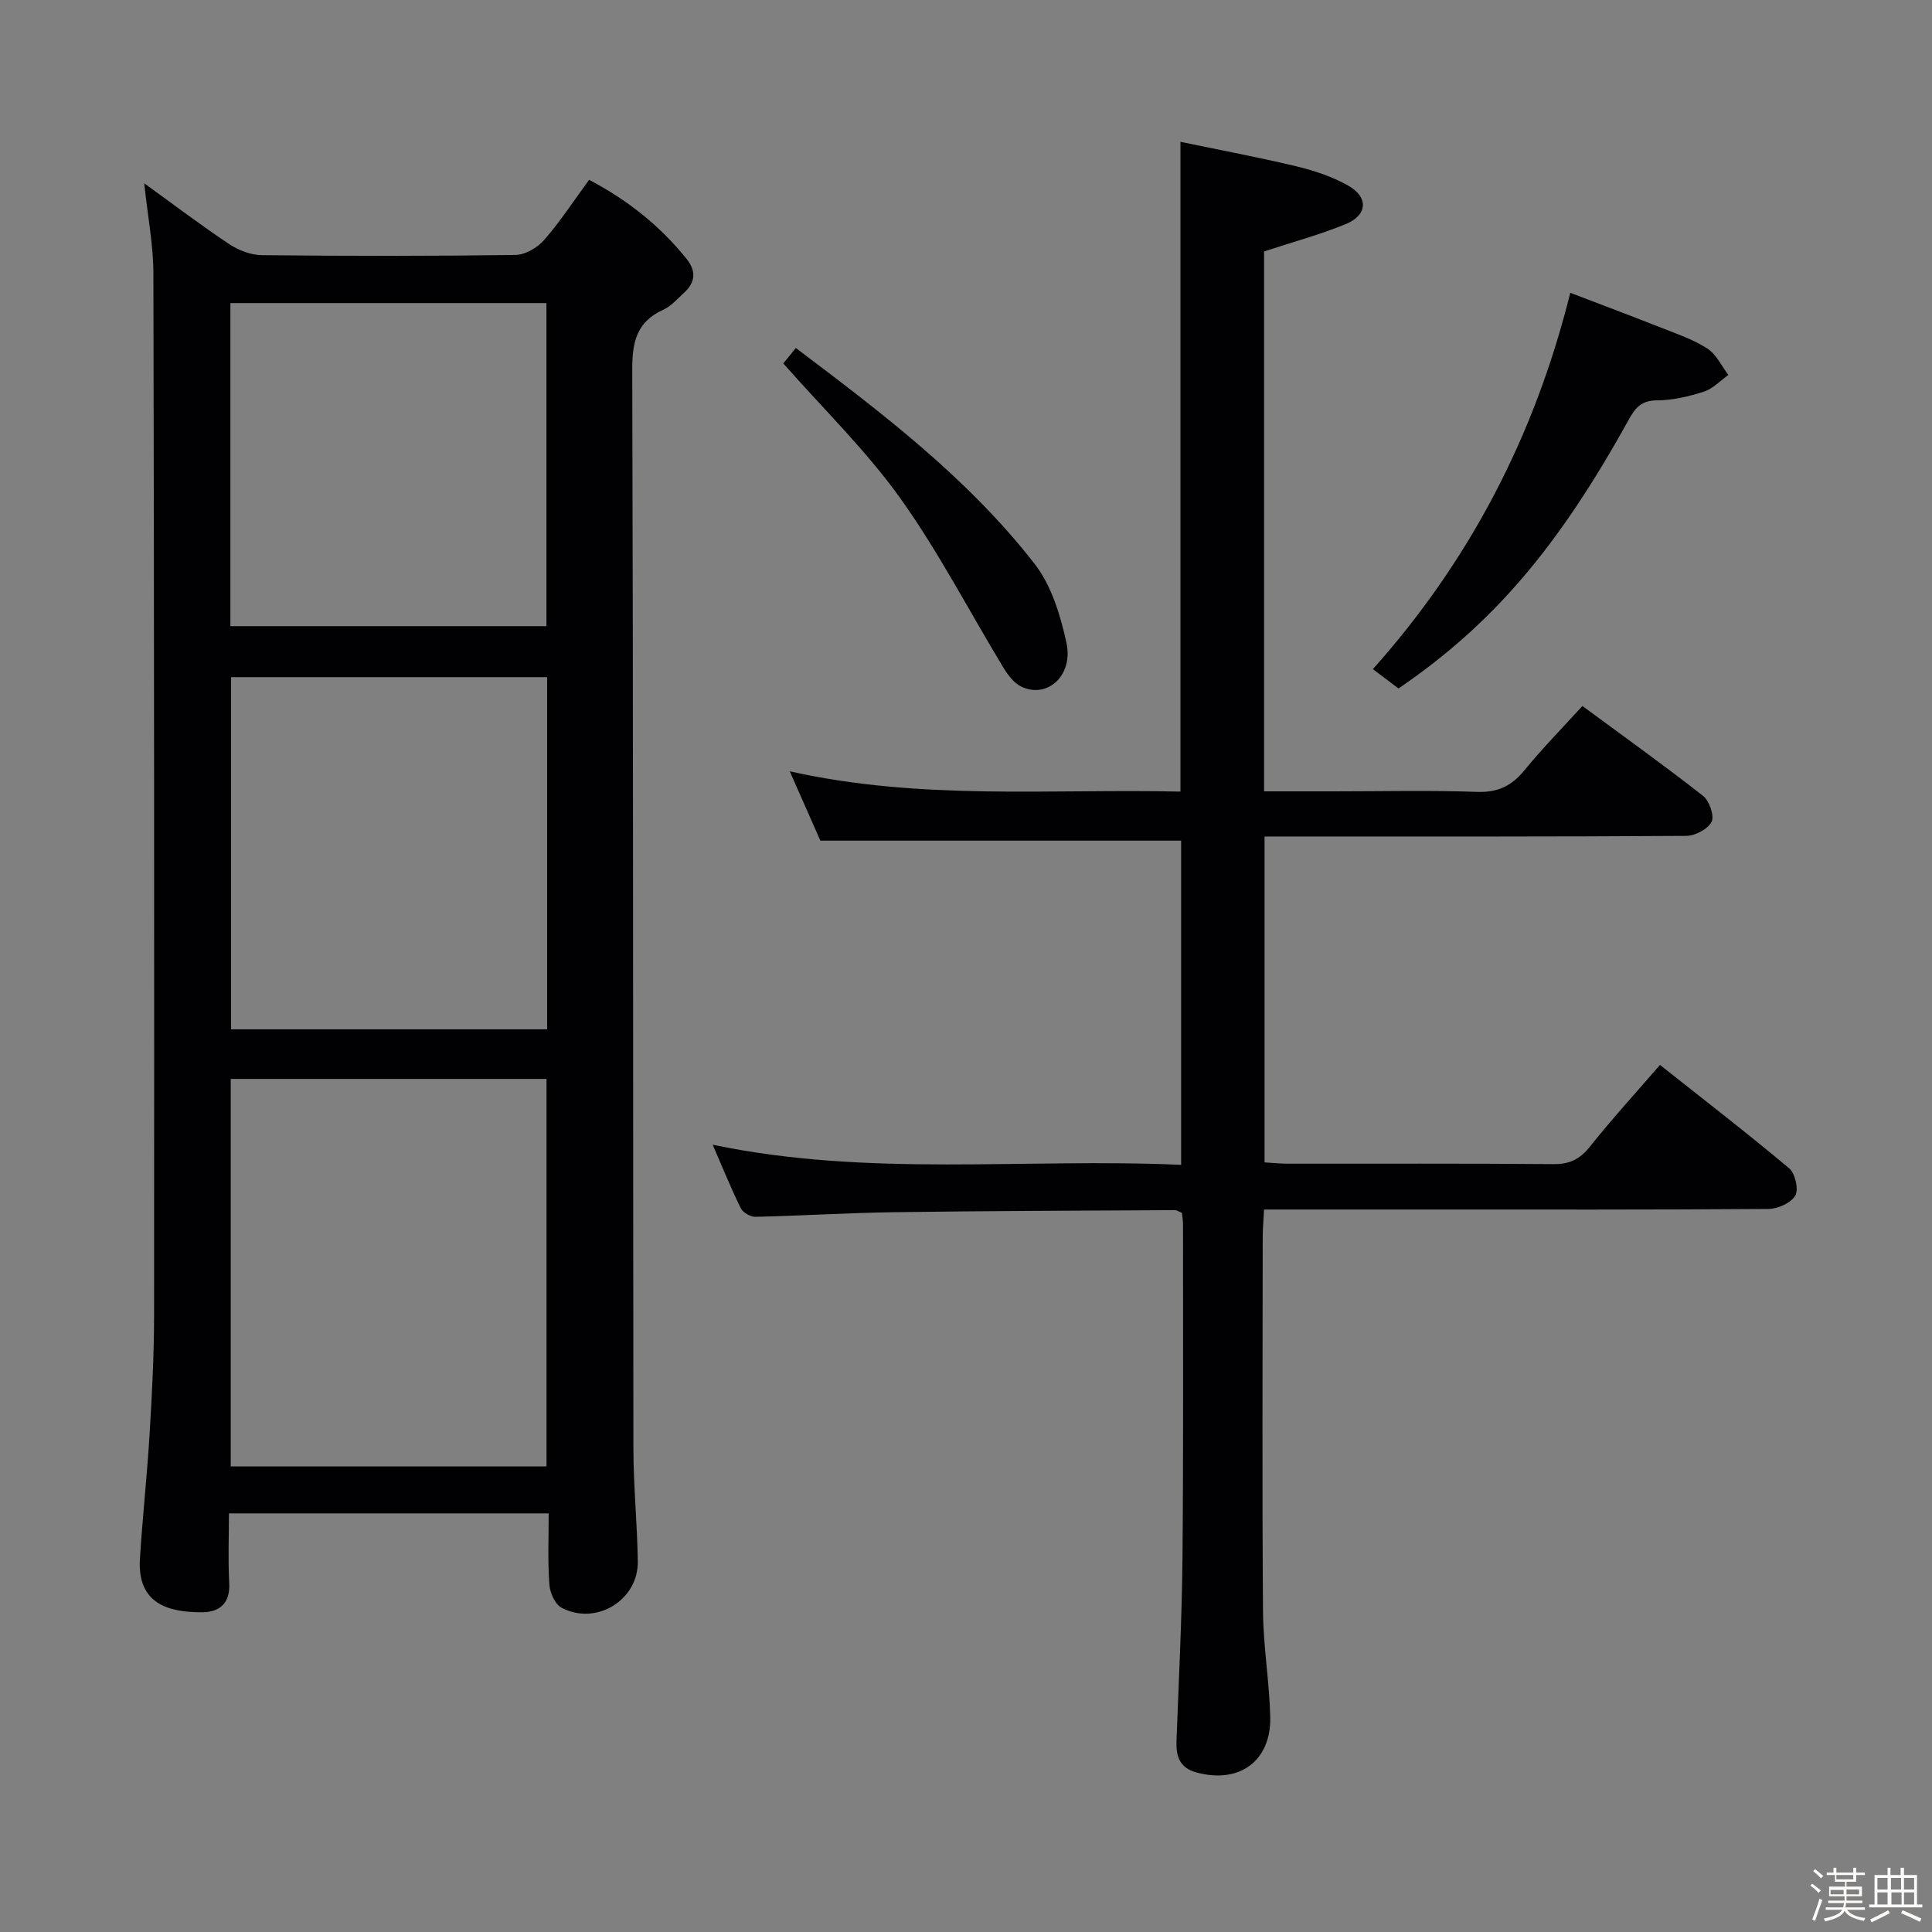 <svg enable-background="new 0 0 400 400" viewBox="0 0 400 400" xmlns="http://www.w3.org/2000/svg"><rect x="0" y="0" width="400" height="400" fill="#808080" stroke="none"/><path d="m374.8 390.4.4-.4c.7.5 1.3 1 1.8 1.4l-.5.5c-.5-.6-1.1-1.1-1.7-1.5zm1 7.3-.6-.3c.5-1.4 1.1-2.8 1.5-4.3.2.1.4.2.6.3-.5 1.3-1 2.8-1.5 4.3zm-.4-10.3.4-.4c.4.3 1 .8 1.7 1.4l-.5.5c-.4-.5-1-1-1.6-1.5zm2.5.3h1.7v-1h.6v1h3.5v-1h.6v1h1.8v.5h-1.8v1.4h-2v1h3.2v2h-3.2v.9h3.3v.5h-3.4c0 .3-.1.6-.1.9h4v.5h-3.7c.7.9 1.9 1.5 3.8 1.7-.1.2-.2.4-.3.6-2.1-.4-3.5-1.1-4-2.1-.4 1-1.8 1.7-4 2.2-.1-.2-.2-.4-.3-.6 2.1-.4 3.4-1 3.8-1.8h-3.4v-.5h3.6c.1-.3.1-.6.2-.9h-3.3v-.5h3.4c0-.3 0-.6 0-.9h-3.2v-2h3.3v-1h-2.1v-1.4h-1.7v-.5zm1.1 3.5v1h2.7c0-.3 0-.4 0-.4 0-.1 0-.2 0-.2 0-.1 0-.2 0-.3h-2.7zm1.2-3v.9h3.5v-.9zm4.7 3h-2.6v.6.4h2.6z" fill="#fcfbfa"/><path d="m393.6 386.7h.6v1.5h2.7v6.1h1.1v.6h-11v-.6h1.1v-6.1h2.7v-1.5h.6v1.5h2.1v-1.5zm-2.7 8.8.4.6c-1.2.6-2.5 1.3-3.8 1.9-.1-.2-.2-.4-.3-.6 1.2-.6 2.5-1.2 3.7-1.9zm-2.2-6.7v2.4h2.1v-2.4zm0 3v2.5h2.1v-2.5zm2.8-3v2.4h2.1v-2.4zm.1 3v2.5h2.1v-2.5h-2.2zm5.9 6.1c-1.4-.7-2.7-1.3-3.9-1.8l.3-.6c1.5.6 2.7 1.2 3.9 1.7zm-1.2-9.1h-2.1v2.4h2.1zm-2.1 3v2.5h2.1v-2.5z" fill="#fcfbfa"/><g fill="#010104"><path d="m113.6 313.33c-22.44 0-43.91 0-66.2 0 0 4.9-.2 9.68.06 14.44.22 4.15-1.99 6-5.53 6.03-7.16.05-13.53-1.8-12.96-11.05.53-8.61 1.48-17.2 2-25.81.49-8.13.92-16.27.93-24.41.04-71.96.02-143.92-.14-215.88-.01-5.91-1.17-11.82-1.9-18.7 6.2 4.48 11.78 8.72 17.61 12.6 1.93 1.28 4.48 2.26 6.77 2.28 17.49.19 34.98.2 52.47-.04 2.03-.03 4.56-1.51 5.95-3.1 3.35-3.85 6.16-8.17 9.31-12.46 8.06 4.24 14.73 9.58 20.21 16.41 2.02 2.52 1.77 4.89-.6 7.02-1.36 1.22-2.63 2.74-4.24 3.46-5.53 2.49-6.46 6.68-6.44 12.4.22 74.46.15 148.92.24 223.37.01 7.81.8 15.61.91 23.42.1 8.01-8.66 13.33-15.79 9.55-1.34-.71-2.39-3.07-2.51-4.74-.37-4.77-.15-9.58-.15-14.79zm-65.83-9.73h65.38c0-26.91 0-53.58 0-80.22-22.03 0-43.61 0-65.38 0zm.07-163.4v72.91h65.44c0-24.56 0-48.63 0-72.91-21.9 0-43.5 0-65.44 0zm-.14-10.56h65.43c0-22.54 0-44.72 0-66.89-22.02 0-43.58 0-65.43 0z"/><path d="m327.62 146.17c8.5 6.27 16.87 12.25 24.96 18.59 1.31 1.03 2.4 4.13 1.79 5.38-.75 1.51-3.42 2.91-5.26 2.92-26.99.18-53.98.13-80.97.13-1.98 0-3.96 0-6.33 0v67.47c1.66.1 3.25.27 4.85.27 18.33.02 36.66-.07 54.98.09 3.35.03 5.47-1.03 7.54-3.63 4.54-5.7 9.46-11.08 14.5-16.91 9.13 7.24 18.09 14.14 26.74 21.4 1.25 1.05 2.02 4.39 1.27 5.66-.9 1.53-3.63 2.75-5.58 2.76-23.82.18-47.65.12-71.48.12-10.8 0-21.6 0-32.92 0-.11 2.18-.28 3.95-.28 5.71-.02 25.83-.13 51.65.06 77.48.06 7.29 1.33 14.57 1.5 21.86.21 9.18-6.47 13.95-15.37 11.47-3.39-.94-4.16-3.34-4.04-6.49.47-12.64 1.12-25.27 1.24-37.91.21-22.99.1-45.98.11-68.98 0-.81-.14-1.63-.22-2.45-.57-.22-1.02-.56-1.48-.56-19.31.11-38.61.15-57.92.42-9.64.13-19.28.74-28.92.96-1.02.02-2.57-.88-3.01-1.77-2.03-4.11-3.75-8.38-5.83-13.16 32.44 6.79 64.6 2.71 96.99 4.17 0-22.72 0-44.94 0-67.12-24.57 0-49.26 0-74.69 0-1.72-3.91-3.85-8.71-6.34-14.36 27.16 6.09 53.94 3.59 80.89 4.2 0-44.71 0-89.05 0-134.53 7.95 1.66 15.99 3.16 23.94 5.06 3.68.88 7.42 2.12 10.71 3.96 4.35 2.43 4.13 6.15-.48 8.04-5.33 2.18-10.94 3.69-16.86 5.64v111.78h14.58c9.83 0 19.67-.24 29.49.11 4.3.16 7.17-1.22 9.81-4.44 3.68-4.5 7.76-8.66 12.03-13.34z"/><path d="m289.55 142.54c-1.7-1.28-3.28-2.47-5.31-4 20.03-22.45 33.47-48.18 40.87-77.92 6.34 2.43 12.63 4.78 18.87 7.25 3.24 1.28 6.62 2.42 9.51 4.29 1.85 1.19 2.93 3.6 4.35 5.46-1.67 1.19-3.19 2.86-5.05 3.46-3.14 1.01-6.49 1.8-9.76 1.81-3.28.01-4.53 1.64-5.9 4.14-14.64 26.47-28.17 42.26-47.58 55.51z"/><path d="m162.17 75.24c.68-.83 1.5-1.83 2.6-3.19 17.9 13.5 35.67 26.98 49.44 44.7 3.49 4.48 5.35 10.66 6.59 16.35 1.47 6.8-4.03 11.65-9.36 9.05-1.48-.72-2.72-2.33-3.62-3.8-7.14-11.76-13.48-24.08-21.45-35.23-7-9.8-15.79-18.33-24.2-27.88z"/></g></svg>